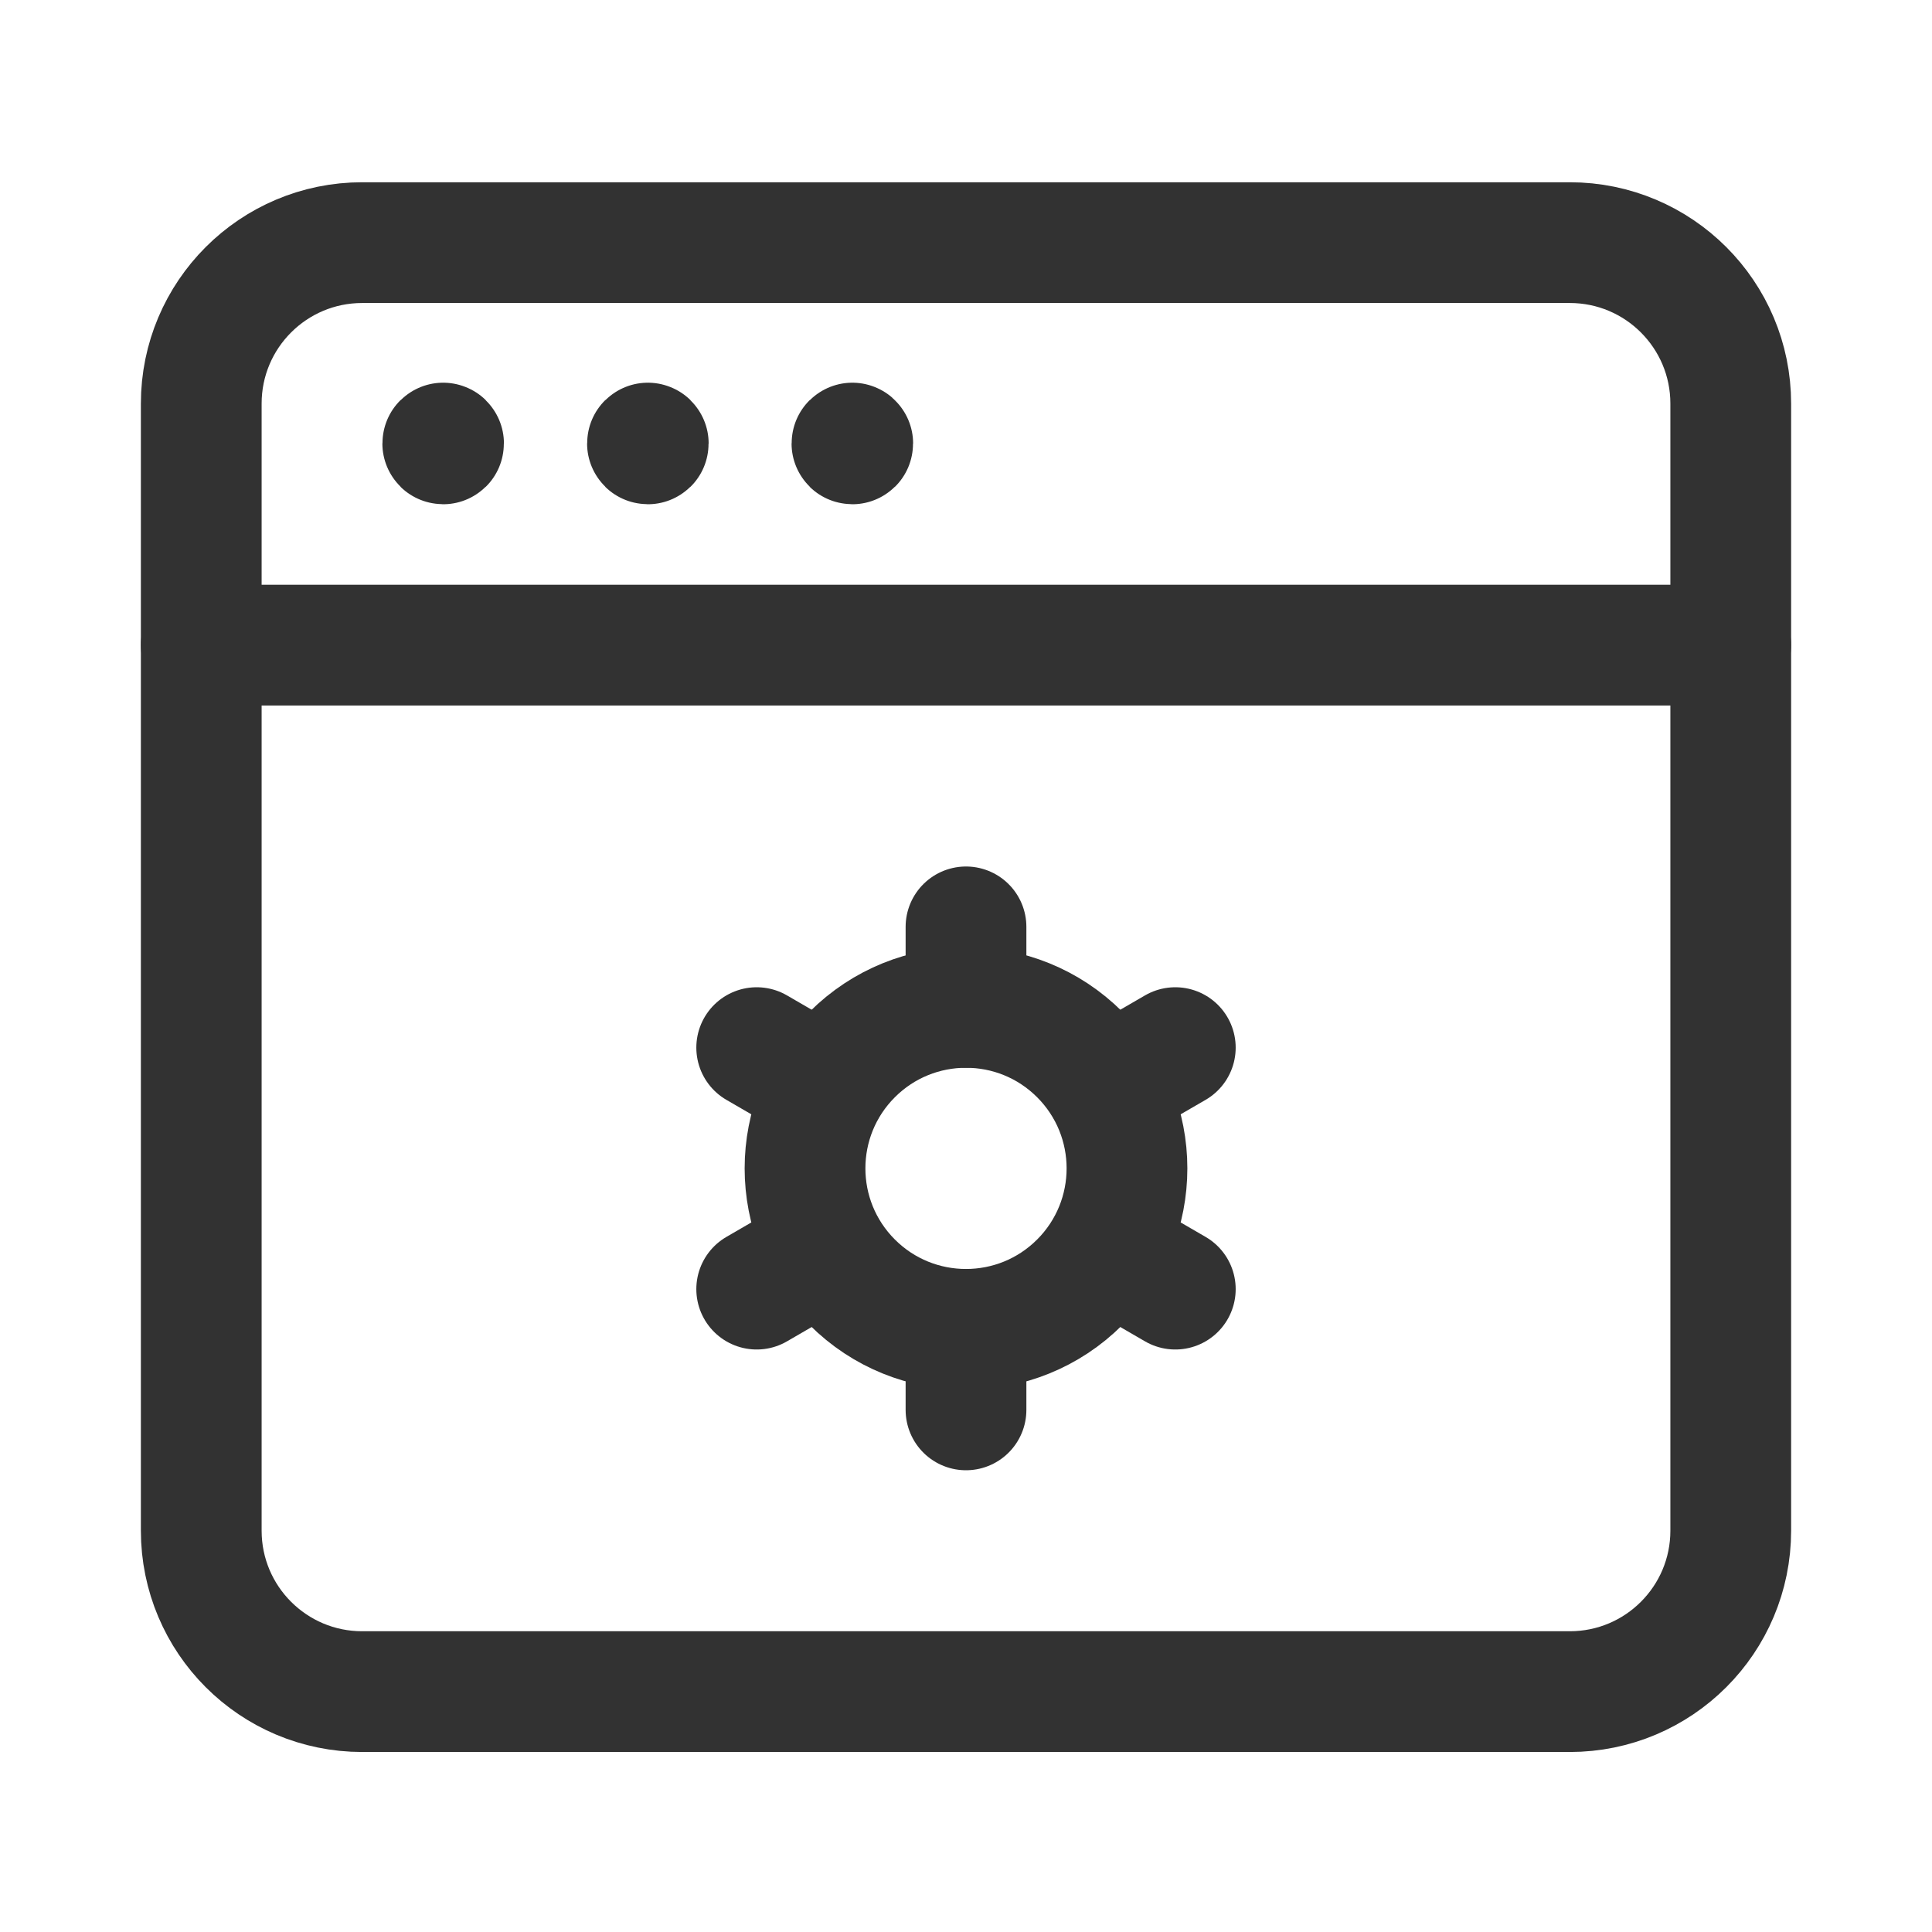 <?xml version="1.0" encoding="UTF-8"?><svg version="1.1" viewBox="0 0 24 24" xmlns="http://www.w3.org/2000/svg" xmlns:xlink="http://www.w3.org/1999/xlink"><g stroke-linecap="round" stroke-width="1.5" stroke="#323232" fill="none" stroke-linejoin="round"><path d="M19.5 21.014h-15c-1.105 0-2-.895-2-2v-14c0-1.105.895-2 2-2h15c1.105 0 2 .895 2 2v14c0 1.105-.895 2-2 2Z"></path><path d="M2.5 8.014h19"></path><path d="M5.505 5.504c-.003 0-.005.002-.005.005 0 .003.002.005.005.005 .003 0 .005-.002.005-.005 0-.003-.002-.005-.005-.005"></path><path d="M8.048 5.504c-.003 0-.005.002-.005.005 0 .003.002.005.005.005 .003 0 .005-.002.005-.005 0-.003-.002-.005-.005-.005"></path><path d="M10.588 5.504c-.003 0-.005.002-.005.005 0 .003.002.005.005.005 .003 0 .005-.002.005-.005 0-.003-.003-.005-.005-.005"></path><path d="M12 11.514v1"></path><path d="M12 16.514v1"></path><path d="M9.4 13.014l.862.5"></path><path d="M13.738 15.514l.862.5"></path><path d="M9.4 16.014l.862-.5"></path><path d="M13.738 13.514l.862-.5"></path><path d="M13.414 13.1c.781.781.781 2.047 0 2.828 -.781.781-2.047.781-2.828 0 -.781-.781-.781-2.047 0-2.828 .781-.781 2.047-.781 2.828 0"></path></g><path fill="none" d="M0 .014h24v24h-24v-24Z"></path></svg>